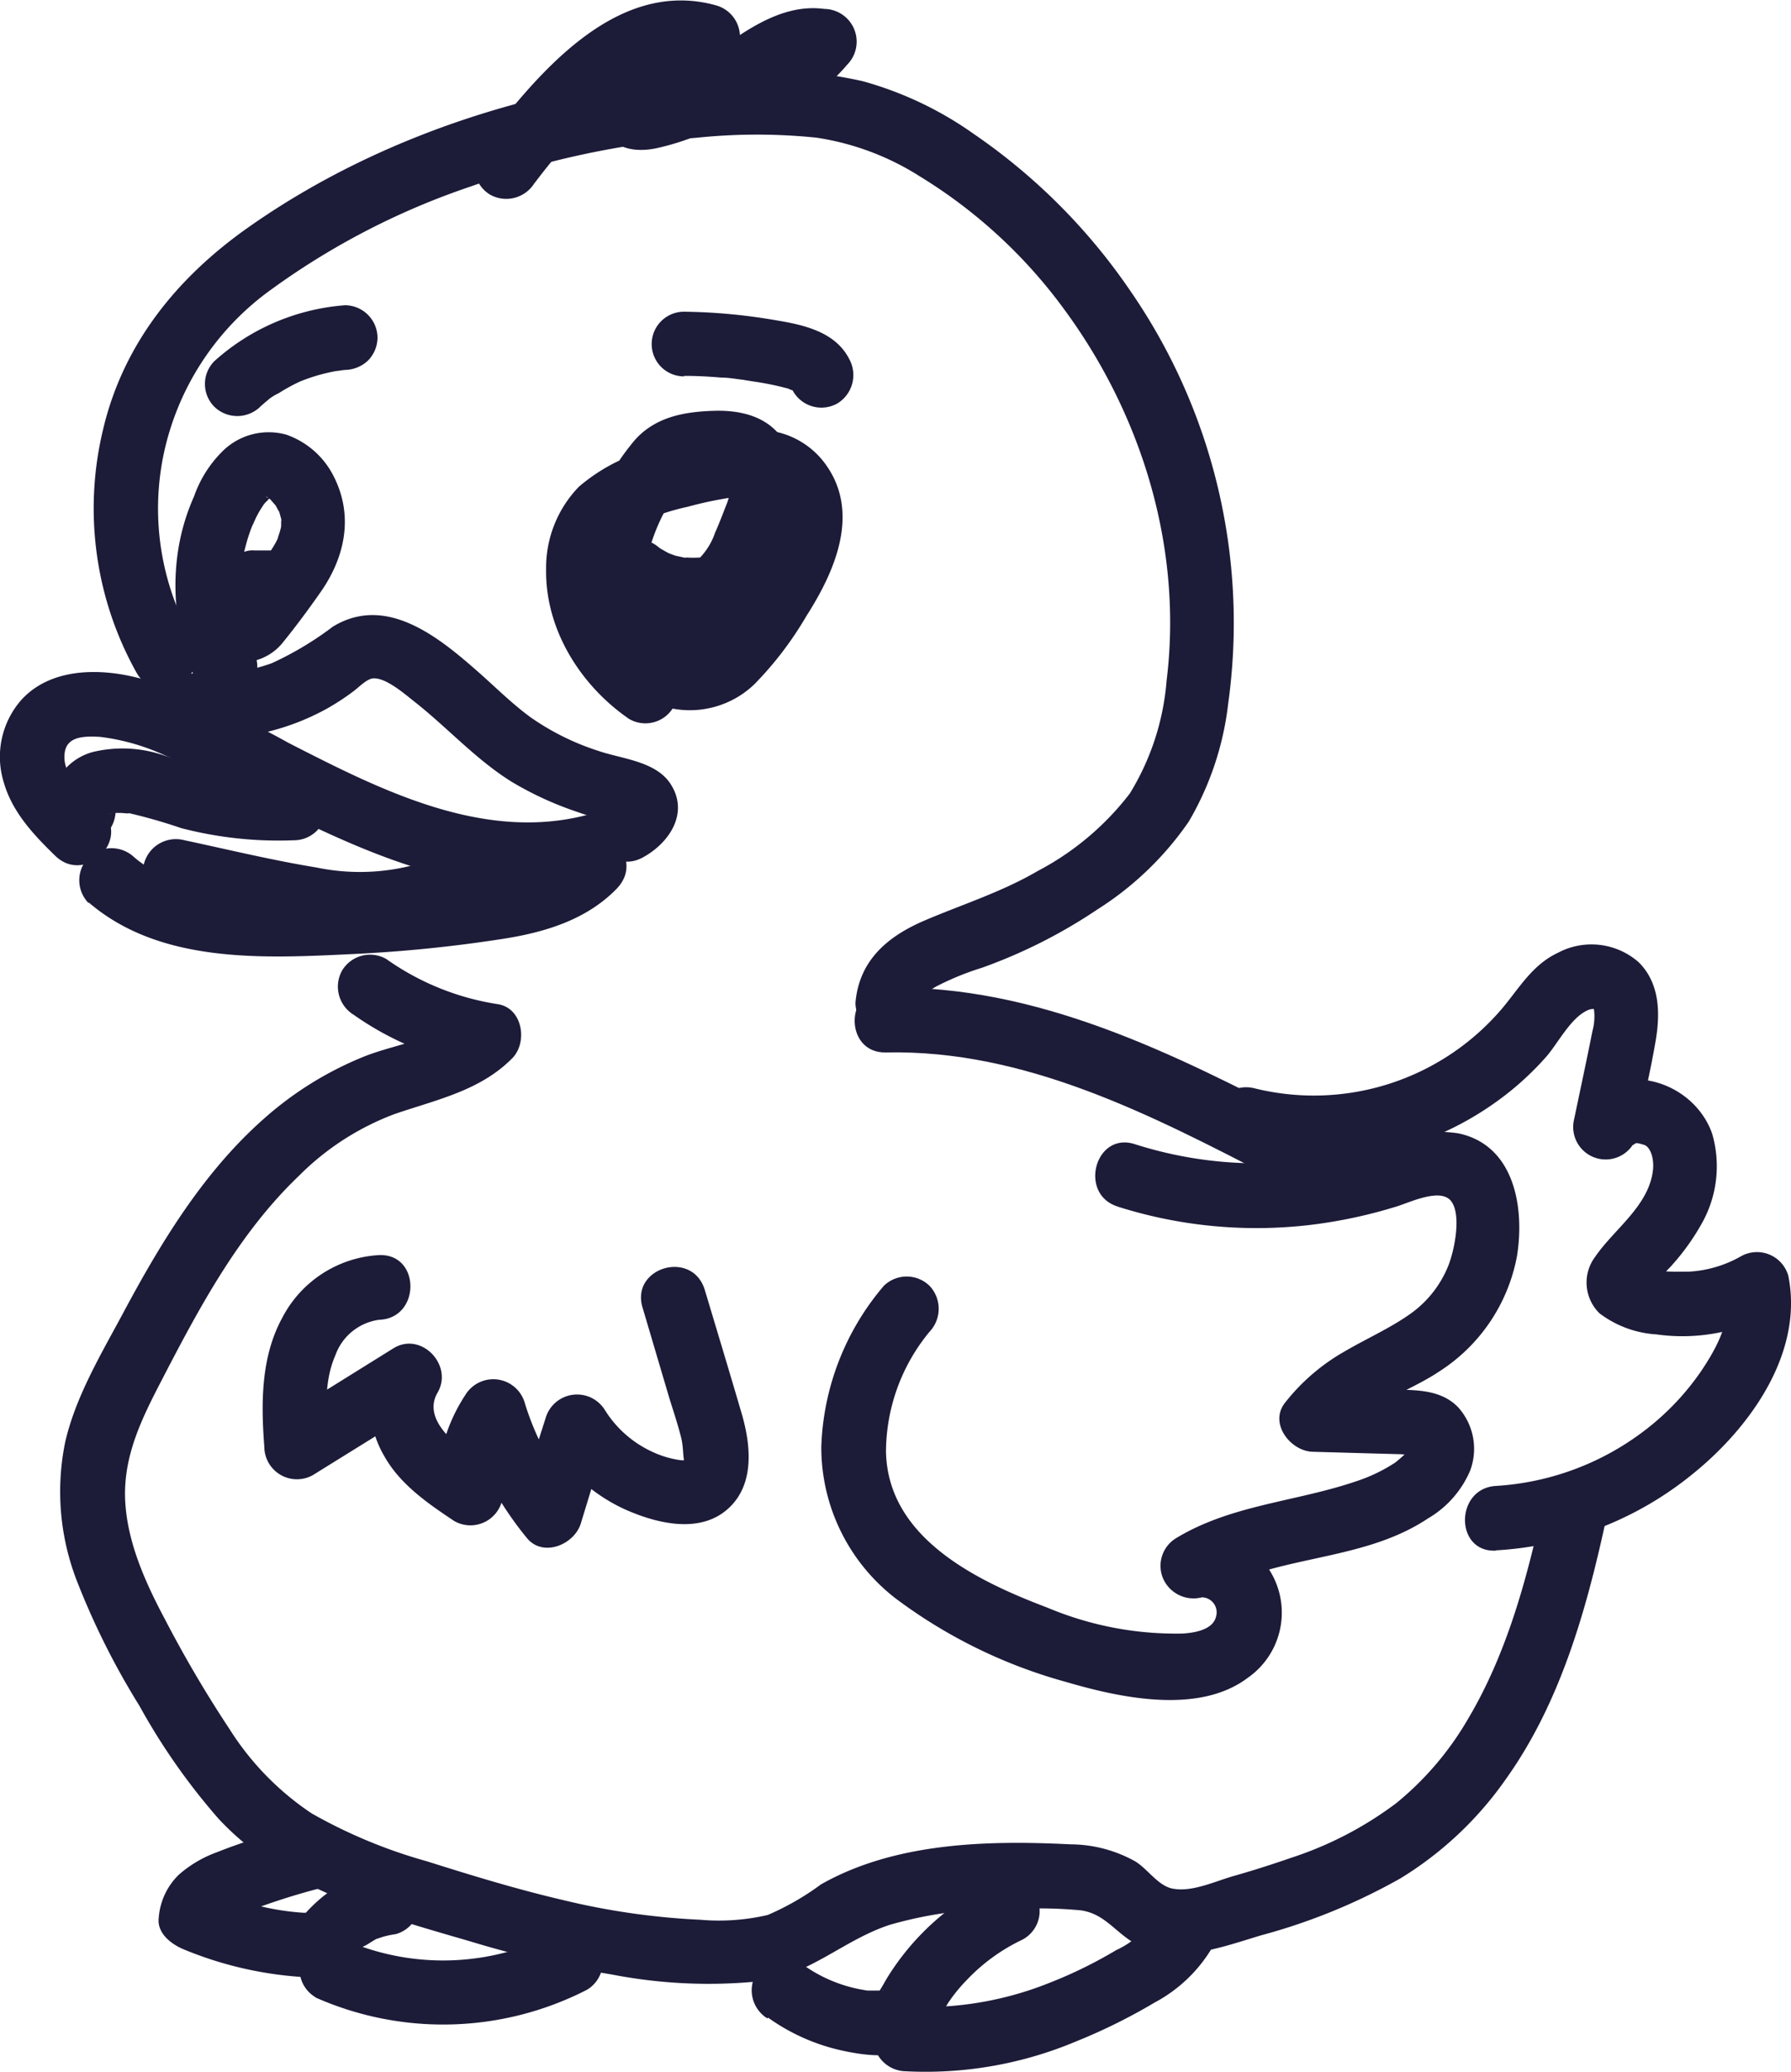 <svg xmlns="http://www.w3.org/2000/svg" viewBox="0 0 138.43 160.13"><g id="Слой_2" data-name="Слой 2"><g id="Слой_2-2" data-name="Слой 2"><path d="M6.85,69.74c5.51,4.74,13.46,4.33,20.29,4a108.51,108.51,0,0,0,11.67-1.17c3.25-.5,6.5-1.46,8.85-3.88s-1.29-5.85-3.53-3.54c-1.78,1.83-4.42,2.26-6.83,2.63a95.92,95.92,0,0,1-10.16,1,71.55,71.55,0,0,1-9.49,0c-2.55-.22-5.28-.81-7.27-2.52a2.56,2.56,0,0,0-3.53,0,2.53,2.53,0,0,0,0,3.54Z" style="fill:#1c1b38"/><path d="M45.31,63c-8.06,2.07-16-2-23-5.58A63.43,63.43,0,0,0,11,52.48c-3.08-.86-7-.94-9.33,1.59A6.66,6.66,0,0,0,.29,60.46c.66,2.32,2.34,4.09,4,5.7,2.33,2.23,5.87-1.3,3.54-3.53C6.74,61.56,4.74,60,5,58.18c.17-1.28,1.51-1.3,2.74-1.23a16.76,16.76,0,0,1,5.09,1.47c2.19.87,4.31,1.94,6.41,3,8.48,4.27,17.68,8.9,27.42,6.39,3.11-.8,1.79-5.63-1.33-4.82Z" style="fill:#1c1b38"/><path d="M8.85,62a1.08,1.08,0,0,1-.13.77c-.07.13-.54.21,0,.06l.11,0h.56c.07,0,.76.08.52,0A41.64,41.64,0,0,1,14,64a29.82,29.82,0,0,0,8.72.94,2.5,2.5,0,0,0,0-5c-.85,0-1.71,0-2.56,0s-1.68-.13-2.33-.23a47.25,47.25,0,0,1-5.11-1.31,9.82,9.82,0,0,0-5.55-.28A4.43,4.43,0,0,0,4,63.35,2.55,2.55,0,0,0,7.1,65.1,2.55,2.55,0,0,0,8.85,62Z" style="fill:#1c1b38"/><path d="M12.82,69.75c3.65.78,7.3,1.69,11,2.23s7.48.67,11-.78a2.57,2.57,0,0,0,1.75-3.07,2.52,2.52,0,0,0-3.08-1.75,16.41,16.41,0,0,1-9,.67c-3.44-.56-6.85-1.39-10.27-2.12a2.55,2.55,0,0,0-3.07,1.75,2.51,2.51,0,0,0,1.74,3.07Z" style="fill:#1c1b38"/><path d="M15,57.05A18.67,18.67,0,0,0,25.21,54.8a18.26,18.26,0,0,0,2.09-1.36c.41-.3.95-.88,1.45-1,1-.17,2.59,1.25,3.31,1.81,2.54,2,4.7,4.43,7.47,6.16a25.7,25.7,0,0,0,5,2.31c.76.27,1.54.51,2.32.73a6,6,0,0,0,1.22.33c.81.27.65-.41-.48-2.06l-.41.22c-2.82,1.56-.3,5.88,2.52,4.32,2.06-1.13,3.59-3.46,2.11-5.7-1.15-1.73-3.72-1.9-5.54-2.52A19.55,19.55,0,0,1,41,55.43c-1.5-1.1-2.81-2.43-4.21-3.65-3-2.63-7-5.83-11.06-3.35A25.28,25.28,0,0,1,21,51.26a14.47,14.47,0,0,1-6,.79,2.5,2.5,0,1,0,0,5Z" style="fill:#1c1b38"/><path d="M19.61,50.29c-.12-.28-.14-.31-.06-.11-.07-.16-.13-.31-.19-.47-.11-.32-.22-.65-.31-1A12.87,12.87,0,0,1,18.66,47c.07.43-.05-.52-.06-.61,0-.26,0-.51,0-.77a17.85,17.85,0,0,1,.07-1.79c0-.31,0-.34,0-.1,0-.16.05-.33.08-.5.07-.34.14-.67.23-1a12.52,12.52,0,0,1,.56-1.7c-.14.35.23-.49.27-.57s.22-.42.35-.62.16-.26.25-.38c-.16.19-.14.18,0,0s.21-.22.32-.32l-.06,0a2.4,2.4,0,0,1,.27-.16c-.27.1-.27.11,0,0-.32,0-.32,0,0,0a.44.44,0,0,1-.37-.08c0-.09.66.47.27.14.09.08.62.74.39.4.06.08.46.88.3.47.08.22.14.46.2.69s.06.31,0,.05c0,.16,0,.32,0,.48s0,.32,0,0c0,.13-.05.26-.08.39s-.28.82-.14.51a6.34,6.34,0,0,1-.51.92c-.32.53-.69,1-1.06,1.54l-1.19,1.59c-.23.3-.44.64-.69.91q.21-.26-.06,0c.58-.54,1.33-.47,2.24.21a2.53,2.53,0,0,0-3.54,0,2.55,2.55,0,0,0,0,3.53c1.45,1.56,3.86,1,5.11-.51,1-1.23,2-2.57,2.92-3.89,1.92-2.7,2.63-5.92,1.07-9a6.49,6.49,0,0,0-3.68-3.24,5.07,5.07,0,0,0-4.79,1.16A9.14,9.14,0,0,0,15,38.36a16.39,16.39,0,0,0-1.25,4.29,17.78,17.78,0,0,0,1.5,10.16,2.51,2.51,0,0,0,3.42.9,2.57,2.57,0,0,0,.9-3.42Z" style="fill:#1c1b38"/><path d="M51.15,51.22a9.52,9.52,0,0,1-3.81-5.77c-.43-2,0-3.94,2-5a17.86,17.86,0,0,1,3.8-1.28,29.33,29.33,0,0,1,4.65-.88,4,4,0,0,1,1.46.05,1.57,1.57,0,0,1,.33.19c-.15-.11-.12-.15.06.11,0,0,.25.32.13.14s.12.25.14.29a3.56,3.56,0,0,1,.23.88,4.62,4.62,0,0,1-.27,1.72,16.9,16.9,0,0,1-2.06,3.77,28.67,28.67,0,0,1-2.48,3.4c-.75.83-1.27,1.22-2.31,1.06a7.22,7.22,0,0,1-1.76-.56c-.34-.14-.67-.3-1-.46s-.54-.42-.35-.11a3.6,3.6,0,0,1-.21-1.31,16,16,0,0,1,0-2.19,14.52,14.52,0,0,1,2.58-7.22,2.45,2.45,0,0,1,2.2-1.25l1,0c.24,0,.84.08,1,.05-.16,0-.31-.4-.07,0-.16-.28.14.48.12.32a5.59,5.59,0,0,1-.45,2c-.26.67-.51,1.33-.81,2a5.26,5.26,0,0,1-2.49,2.94,1.64,1.64,0,0,1-.45.06s-.42,0-.19,0-.41-.14-.07,0a.73.73,0,0,1-.32-.16c.19.15-.18-.33-.08-.1s-.08-.41-.09-.43L47.4,45.86a9.77,9.77,0,0,0,13.12-.69,2.51,2.51,0,0,0-3-3.92,13.58,13.58,0,0,0-4.35,3.88,24.38,24.38,0,0,1-1.79,2l-.44.4c-.48.44.32-.15-.24.18l-.6.35c-.45.25.25-.07-.29.1A2.56,2.56,0,0,0,48,51.26,2.52,2.52,0,0,0,51.11,53a11.28,11.28,0,0,0,5.09-3.77c.61-.73,1.19-1.48,1.85-2.17a9.14,9.14,0,0,1,1.06-1c-.28.21,0,0,.17-.1s.48-.28.73-.41l-3-3.92-.36.36c-.5.52.14-.06-.19.18a7.81,7.81,0,0,1-.88.52c-.16.07-.15.07,0,0l-.24.09-.49.15-.51.11-.25.05c.19,0,.2,0,0,0a8.85,8.85,0,0,1-1,0c-.44,0,.53.14-.23,0l-.5-.11c-.15,0-.87-.32-.6-.19a6.12,6.12,0,0,1-.56-.31c-.05,0-.49-.33-.23-.13a2.53,2.53,0,0,0-4.18,2.43A5.52,5.52,0,0,0,51.14,49a7.06,7.06,0,0,0,6.24-2.12,15.59,15.59,0,0,0,3.2-5.59c.88-2.2,1.39-4.55.27-6.77s-3.35-2.84-5.67-2.77-4.48.48-6.06,2.2a18.76,18.76,0,0,0-4.47,11.46c-.12,2.15-.08,5,1.47,6.62a7.24,7.24,0,0,0,2.42,1.54,14.16,14.16,0,0,0,3.27,1.16,7.2,7.2,0,0,0,6.5-1.85,26.77,26.77,0,0,0,4-5.24c2.17-3.39,4.2-7.9,1.57-11.66a6.41,6.41,0,0,0-5.93-2.72,35.71,35.71,0,0,0-6.86,1.26,14.16,14.16,0,0,0-6.34,3.09A9,9,0,0,0,42.21,44c-.07,4.67,2.68,9,6.41,11.56a2.5,2.5,0,0,0,2.53-4.32Z" style="fill:#1c1b38"/><path d="M19.62,47.58h2.2a1.88,1.88,0,0,0,1-.22,1.85,1.85,0,0,0,.81-.52,1.83,1.83,0,0,0,.51-.8,1.88,1.88,0,0,0,.22-1l-.09-.67a2.5,2.5,0,0,0-.64-1.1l-.51-.39a2.43,2.43,0,0,0-1.26-.34h-2.2a1.8,1.8,0,0,0-1,.21,1.82,1.82,0,0,0-.8.52,1.85,1.85,0,0,0-.52.8,1.89,1.89,0,0,0-.21,1l.09.66a2.41,2.41,0,0,0,.64,1.1l.51.39a2.54,2.54,0,0,0,1.26.35Z" style="fill:#1c1b38"/><path d="M20.09,31.45l.41-.36.21-.17c.27-.22-.13.08-.17.13a4.09,4.09,0,0,1,1-.66,13.87,13.87,0,0,1,2-1.06l-.6.26a14,14,0,0,1,3.58-1l-.66.09c.27,0,.54-.07.82-.09a2.66,2.66,0,0,0,1.77-.73,2.57,2.57,0,0,0,.73-1.77,2.53,2.53,0,0,0-2.5-2.5,17,17,0,0,0-10.11,4.32,2.5,2.5,0,0,0,0,3.53,2.55,2.55,0,0,0,3.54,0Z" style="fill:#1c1b38"/><path d="M52.87,29.05c1,0,1.91.05,2.86.13.48,0,1,.08,1.43.14l.41.05h-.06l.71.11a22.49,22.49,0,0,1,2.57.52c.12,0,.38.18.5.16-.36-.16-.43-.18-.19-.07l.2.11c.51.3-.32-.34,0,0s.14.13-.12-.18a2,2,0,0,1,.14.25,2.52,2.52,0,0,0,3.42.9,2.57,2.57,0,0,0,.9-3.42c-1.08-2.12-3.55-2.65-5.68-3a44.52,44.52,0,0,0-7.09-.66,2.5,2.5,0,0,0,0,5Z" style="fill:#1c1b38"/><path d="M14.88,49.42A20.53,20.53,0,0,1,12.63,35.2a21,21,0,0,1,8-12.58A57.35,57.35,0,0,1,36.42,14.4a67.53,67.53,0,0,1,17.49-3.76,44.9,44.9,0,0,1,9.2,0,20.6,20.6,0,0,1,8,3A39,39,0,0,1,82.32,24c6,8.19,9.1,18.47,7.85,28.59a19.63,19.63,0,0,1-2.84,8.73,21.64,21.64,0,0,1-7.13,6c-2.79,1.63-5.78,2.56-8.73,3.82s-5.07,3.14-5.35,6.36a2.52,2.52,0,0,0,2.5,2.5,2.55,2.55,0,0,0,2.5-2.5,1.16,1.16,0,0,1,.36-.6,3.89,3.89,0,0,1,1-.72,21.42,21.42,0,0,1,3.4-1.38A40.15,40.15,0,0,0,84.8,70.3a24.41,24.41,0,0,0,7.08-6.8,23.23,23.23,0,0,0,3.05-9.13,45.18,45.18,0,0,0-7.64-32,46.18,46.18,0,0,0-12-12,27.42,27.42,0,0,0-8.63-4.1,35.66,35.66,0,0,0-10.1-.78c-13,.48-26.51,4.47-37.25,12-5.53,3.86-9.76,9-11.34,15.69A26,26,0,0,0,10.56,52c1.6,2.79,5.92.27,4.32-2.53Z" style="fill:#1c1b38"/><path d="M27.34,78.43a23.54,23.54,0,0,0,9.82,4l-1.11-4.18c-2,2.07-5.31,2.37-7.92,3.41a26.63,26.63,0,0,0-7.81,4.87c-4.63,4.11-7.93,9.57-10.83,15-1.69,3.15-3.65,6.42-4.45,9.92a19.07,19.07,0,0,0,.89,10.7,58.47,58.47,0,0,0,4.85,9.69,49.48,49.48,0,0,0,6.11,8.72C21.94,146,29.33,148,36.21,150a86.84,86.84,0,0,0,11.13,2.61,39.13,39.13,0,0,0,11.58.49c3.75-.54,6.38-3.22,9.89-4.35a31.88,31.88,0,0,1,9.77-1.21,33.9,33.9,0,0,1,4.94.1c1.66.23,2.44,1.36,3.74,2.27,3.11,2.16,7,.62,10.26-.35a46.15,46.15,0,0,0,10.74-4.4,27.3,27.3,0,0,0,8.18-7.73c4.14-5.82,6.16-12.94,7.66-19.84.69-3.13-4.13-4.47-4.82-1.33-1.25,5.73-2.8,11.52-5.82,16.6a23.76,23.76,0,0,1-5.53,6.49,27.82,27.82,0,0,1-8.1,4.22c-1.47.51-3,1-4.45,1.41s-3.17,1.24-4.65,1c-1.18-.16-2-1.53-3-2.13a10.36,10.36,0,0,0-5-1.31c-6.41-.32-13.56-.15-19.28,3.1A20.54,20.54,0,0,1,59.34,148a16.57,16.57,0,0,1-5.21.37,55.86,55.86,0,0,1-10.6-1.52c-3.56-.83-7.06-1.9-10.54-3a39.46,39.46,0,0,1-8.9-3.7,21.83,21.83,0,0,1-6.34-6.5,93.11,93.11,0,0,1-5-8.5c-1.49-2.8-2.89-5.88-3.07-9.09-.19-3.43,1.23-6.33,2.77-9.3,2.92-5.64,6-11.44,10.65-15.88A20.62,20.62,0,0,1,30.5,86.1c3.22-1.11,6.6-1.79,9.09-4.31,1.21-1.22.82-3.87-1.1-4.18a20.21,20.21,0,0,1-8.63-3.49,2.52,2.52,0,0,0-3.42.89,2.55,2.55,0,0,0,.9,3.42Z" style="fill:#1c1b38"/><path d="M115.62,119.82a26.41,26.41,0,0,0,15.33-6c4.38-3.57,8.47-9.32,7.27-15.23a2.52,2.52,0,0,0-3.67-1.49,9.11,9.11,0,0,1-4,1.18c-.84,0-3,.11-3.64-.55l.64,1.1-.1-.3v1.33c.07-.46,1.39-1.61,1.84-2.15a17.79,17.79,0,0,0,2.22-3.11,9,9,0,0,0,.82-7c-1.55-4.36-7.78-5.93-10.46-1.67l4.57,1.92c.52-2.49,1.12-5,1.54-7.48.35-2.1.3-4.39-1.32-6a5.52,5.52,0,0,0-6.25-.73c-2,.94-3,2.76-4.35,4.35A19.09,19.09,0,0,1,97,84.12c-3.12-.81-4.45,4-1.33,4.82a24.1,24.1,0,0,0,20-3.8,22.73,22.73,0,0,0,3.85-3.48c.88-1,1.88-3,3.19-3.58a1,1,0,0,1,.71-.06s-.25-.18-.23-.1a4.34,4.34,0,0,1-.11,1.78c-.45,2.27-.94,4.53-1.41,6.79a2.51,2.51,0,0,0,4.57,1.93c-.11.18.07,0,.2-.07-.21,0,.48,0,.15,0a5.55,5.55,0,0,1,.54.15c.5.24.72,1.15.63,1.94-.32,2.77-3,4.55-4.45,6.67a3.32,3.32,0,0,0,.33,4.4,8.12,8.12,0,0,0,4.39,1.62,14.44,14.44,0,0,0,9.06-1.7l-3.67-1.5c.43,2.14-.76,4.28-1.91,6a19.94,19.94,0,0,1-4.37,4.61,21,21,0,0,1-11.5,4.3c-3.2.17-3.22,5.18,0,5Z" style="fill:#1c1b38"/><path d="M68.47,81.34C79.22,81.1,89,86.18,98.31,91c2.85,1.49,5.38-2.82,2.53-4.31C90.77,81.45,80.12,76.08,68.47,76.34c-3.21.07-3.22,5.07,0,5Z" style="fill:#1c1b38"/><path d="M86.44,93.27a35.46,35.46,0,0,0,14.65,1.42,37.65,37.65,0,0,0,6.9-1.46c1-.31,3.36-1.45,4.17-.4s.27,3.76-.22,5a8.39,8.39,0,0,1-3,3.76c-1.57,1.1-3.35,1.88-5,2.85a15.66,15.66,0,0,0-4.64,4c-1.22,1.59.46,3.71,2.15,3.76l4.61.13,2.18.06c.22,0,.94.13,1.07,0s-.08-.39-.28-.4c0,0-1.08,1-1.29,1.11a12.78,12.78,0,0,1-3,1.41c-4.61,1.56-9.59,1.79-13.84,4.37a2.5,2.5,0,0,0-1,3.12,2.57,2.57,0,0,0,3,1.45A1.16,1.16,0,0,1,94,124.9c-.22,1.07-1.68,1.29-2.58,1.35a25.62,25.62,0,0,1-10.46-2c-5.44-2.06-12.35-5.37-12.48-12.06a14.63,14.63,0,0,1,3.37-9.27,2.58,2.58,0,0,0,0-3.54,2.53,2.53,0,0,0-3.54,0,20.17,20.17,0,0,0-4.83,12.44,14.75,14.75,0,0,0,5.75,11.72A39.28,39.28,0,0,0,82.43,130c4.19,1.23,10.22,2.52,14-.32a6.14,6.14,0,0,0-5-11l1.93,4.56c5.2-3.15,11.84-2.44,17-5.88a7.84,7.84,0,0,0,3.27-3.7,4.8,4.8,0,0,0-.93-4.9c-1.44-1.49-3.6-1.32-5.5-1.37l-5.82-.16,2.16,3.76c1.84-2.4,5.27-3.36,7.71-5a13.52,13.52,0,0,0,6-8.91c.6-3.71-.17-8.58-4.54-9.49a11,11,0,0,0-5.56.62,35.9,35.9,0,0,1-5.87,1.43,31.16,31.16,0,0,1-13.56-1.21c-3.07-1-4.39,3.86-1.33,4.82Z" style="fill:#1c1b38"/><path d="M41.32,14.15a47.82,47.82,0,0,1,6.06-6.66c1.82-1.61,4.18-3,6.67-2.29L53.46.63a28.49,28.49,0,0,0-6,5.23,3.77,3.77,0,0,0-.74,4.24c.87,1.48,2.48,1.67,4,1.36a19.86,19.86,0,0,0,7.15-3.15c1.77-1.22,3.58-2.93,5.86-2.62L62,1.42a8.62,8.62,0,0,1-4,2.87c-3,1-1.75,5.83,1.33,4.82A13.27,13.27,0,0,0,65.48,5,2.53,2.53,0,0,0,63.71.69c-2.84-.38-5.36,1.18-7.58,2.74A24.67,24.67,0,0,1,52.7,5.54,13.31,13.31,0,0,1,51,6.21L50,6.5l-.41.1c-.58.11-.54.12.11,0l1.11.65-.18-.2.64,1.1-.2,1.1L51.33,9a5,5,0,0,0,.59-.62c.45-.45.91-.89,1.38-1.31A25.61,25.61,0,0,1,56,5a2.53,2.53,0,0,0-.6-4.57C47.45-1.83,41.2,6.12,37,11.63a2.52,2.52,0,0,0,.89,3.42,2.56,2.56,0,0,0,3.42-.9Z" style="fill:#1c1b38"/><path d="M29.31,97a9,9,0,0,0-7.48,4.82c-1.67,3.05-1.66,6.61-1.4,10A2.52,2.52,0,0,0,24.19,114L33,108.53l-3.43-3.42a7.48,7.48,0,0,0,.1,7.37c1.22,2.22,3.39,3.71,5.45,5.08a2.52,2.52,0,0,0,3.76-2.16,8.51,8.51,0,0,1,1.49-5.09l-4.57-.59a27.21,27.21,0,0,0,4.91,9.13c1.25,1.55,3.67.53,4.18-1.1L47,110.83l-4.57.6a13.47,13.47,0,0,0,5.78,5.18c2.58,1.17,6.16,2.06,8.35-.29,1.78-1.9,1.43-4.81.76-7.09-.93-3.18-1.89-6.35-2.84-9.52s-5.74-1.77-4.82,1.33l2.07,7c.31,1,.65,2,.92,3.08.16.64.13,1.25.22,1.75,0-.15-.06.5.07.06a.41.41,0,0,1,.24-.08,3.88,3.88,0,0,1-.59,0,7.52,7.52,0,0,1-2.18-.65,8.49,8.49,0,0,1-3.66-3.23,2.53,2.53,0,0,0-4.57.6L40,116.42l4.18-1.1a20.83,20.83,0,0,1-3.63-6.93,2.53,2.53,0,0,0-4.57-.6,13.16,13.16,0,0,0-2.17,7.61l3.76-2.16c-1.58-1-5.12-3.25-3.75-5.61,1.24-2.12-1.27-4.76-3.42-3.42l-8.77,5.46,3.77,2.15c-.18-2.29-.44-4.89.52-7.07A4.18,4.18,0,0,1,29.31,102c3.21-.11,3.22-5.11,0-5Z" style="fill:#1c1b38"/><path d="M23.16,141.16a45.06,45.06,0,0,0-6.42,2,9.18,9.18,0,0,0-2.92,1.73,5.17,5.17,0,0,0-1.55,3.32c-.15,1.17.91,2,1.84,2.41a28.73,28.73,0,0,0,9.35,2.18,4.86,4.86,0,0,0,2.64-.59,8.56,8.56,0,0,0,1.68-1.5l.35-.32c-.19.17-.1.06.05,0s.53-.32.81-.48-.1,0,.15-.07l.45-.15a7.23,7.23,0,0,1,1-.21,2.51,2.51,0,0,0,1.75-3.08,2.58,2.58,0,0,0-3.08-1.74,8.72,8.72,0,0,0-3.82,1.55,11.4,11.4,0,0,0-1.68,1.49c-.3.32-.36.34.07.13-.29.07-.31.08,0,0h-.36a19.74,19.74,0,0,1-3.8-.62,29.73,29.73,0,0,1-4.22-1.38l1.83,2.41c0,.08-.18.68-.08.41s.34-.28,0,0a3.84,3.84,0,0,0,.3-.28c-.27.24-.1.08.09,0a8.93,8.93,0,0,1,.87-.45c-.35.16-.07,0,.13,0l.67-.24A52.16,52.16,0,0,1,24.49,146a2.5,2.5,0,0,0-1.33-4.83Z" style="fill:#1c1b38"/><path d="M24.35,154.36a24.33,24.33,0,0,0,21-.57,2.5,2.5,0,0,0-2.52-4.32,19,19,0,0,1-15.92.57,2.58,2.58,0,0,0-3.42.9,2.51,2.51,0,0,0,.9,3.42Z" style="fill:#1c1b38"/><path d="M59.36,155.93A15.54,15.54,0,0,0,65,158.46c2.22.49,5,.83,6.64-1.1a24.33,24.33,0,0,0,1.61-2.51A12.2,12.2,0,0,1,74.75,153,14.38,14.38,0,0,1,79,149.92a2.5,2.5,0,1,0-2.52-4.31,19.68,19.68,0,0,0-7.86,7.17c-.21.34-.39.69-.59,1-.08.13-.24.28-.15.26a1.52,1.52,0,0,0,.29-.2c.1-.12.14,0-.13,0l-.7,0-.33,0-.56-.1a11.22,11.22,0,0,1-4.61-2.06,2.52,2.52,0,0,0-3.42.9,2.56,2.56,0,0,0,.9,3.42Z" style="fill:#1c1b38"/><path d="M70,160.08a30,30,0,0,0,13.18-2.31,44.38,44.38,0,0,0,6.06-3,11.41,11.41,0,0,0,4.48-4.29c1.47-2.85-2.84-5.38-4.32-2.52a7.38,7.38,0,0,1-3.15,2.77,34.68,34.68,0,0,1-5.12,2.51A26,26,0,0,1,70,155.08a2.52,2.52,0,0,0-2.5,2.5,2.55,2.55,0,0,0,2.5,2.5Z" style="fill:#1c1b38"/></g></g></svg>